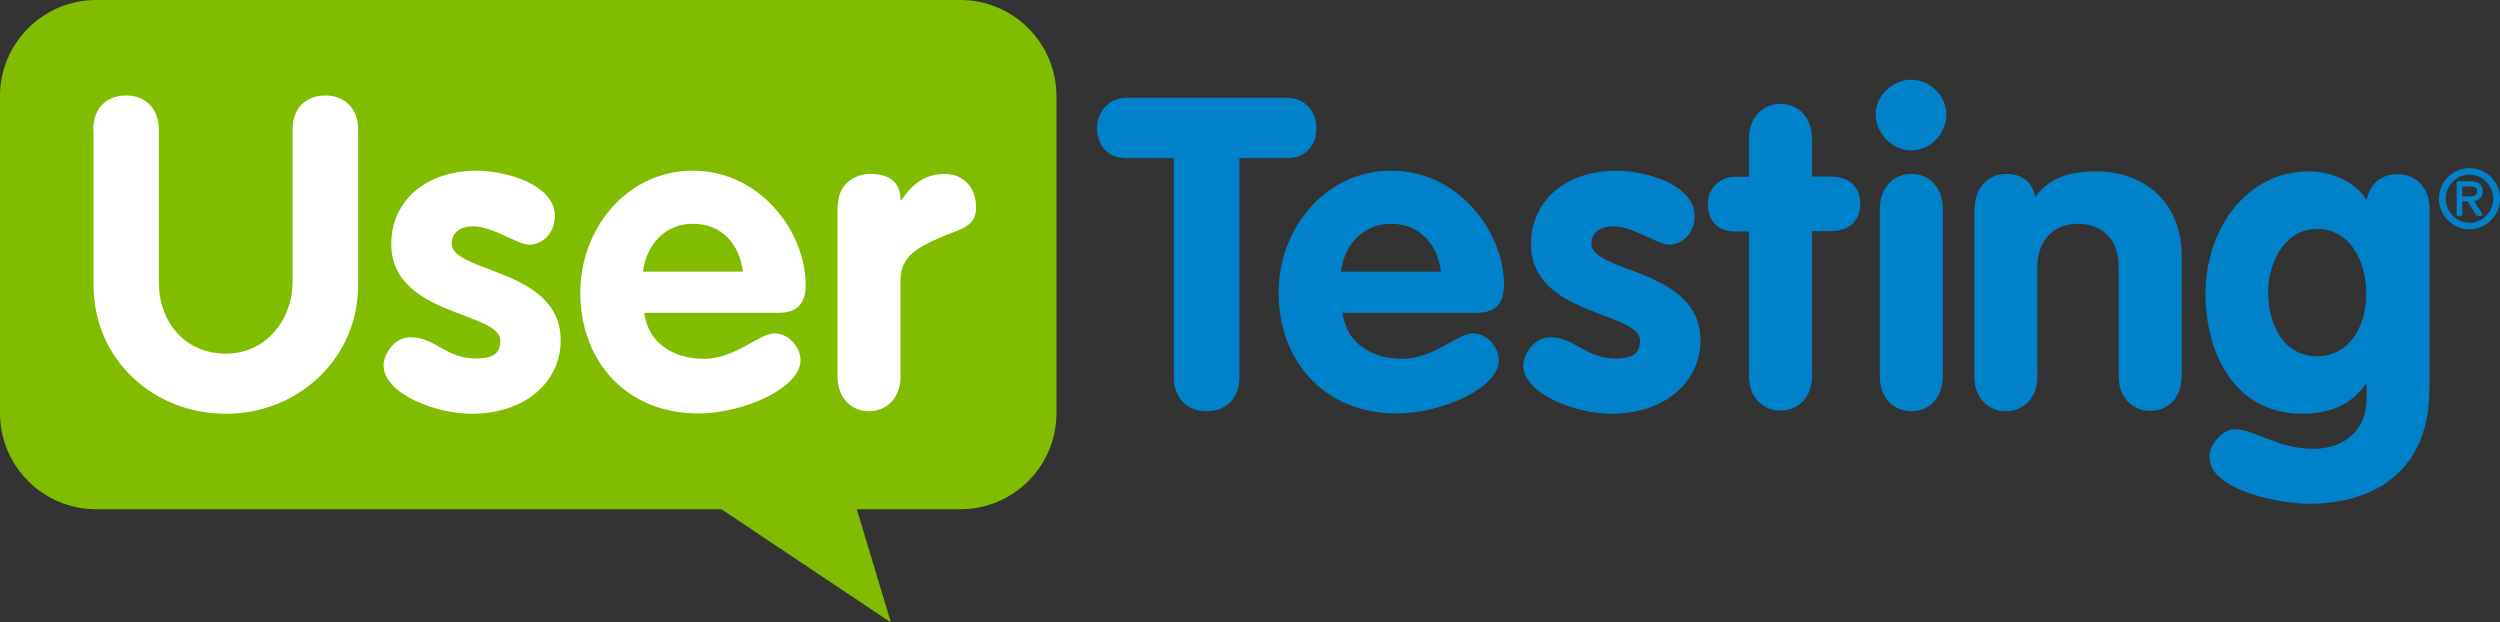 <svg version="1.1" id="Layer_1" xmlns="http://www.w3.org/2000/svg"  x="0px" y="0px" viewBox="0 0 777.6 193.6" style="enable-background:new 0 0 777.6 193.6;" xml:space="preserve">
<rect x="0" y="0" width="777.6" height="193.6" fill="#333333" stroke="none"/>
<style type="text/css">
	.st1{fill:#FFFFFF;}
	.st2{fill:#0082CA;}
</style>
<g>
	<g>
		<g>
			<path class="st0" d="M328.6,128.5c0,16.5-13.4,29.9-29.9,29.9h-32.2l10.6,35.2l-52.7-35.2H29.9C13.4,158.4,0,145,0,128.5V29.9
				C0,13.4,13.4,0,29.9,0h268.8c16.5,0,29.9,13.4,29.9,29.9V128.5z" fill="#82BC00"></path>
		</g>
	</g>
	<g>
		<path class="st1" d="M29,40.3c0-6.8,4.3-10.6,10.2-10.6c5.8,0,10.2,3.8,10.2,10.6v47.3c0,12.5,8,22.4,20.9,22.4
			C82.6,110,91,99.6,91,87.6V40.3c0-6.8,4.3-10.6,10.2-10.6c5.8,0,10.2,3.8,10.2,10.6v48.4c0,22.8-18.7,40-41.1,40
			c-22.7,0-41.2-17-41.2-40V40.3z"></path>
		<path class="st1" d="M164.6,76.1c-3.7,0-11.1-5.7-17.5-5.7c-3.5,0-6.6,1.6-6.6,5.4c0,9.1,33.9,7.7,33.9,30c0,13-11,22.9-27.8,22.9
			c-11,0-27.3-6.2-27.3-15.1c0-3,3-8.7,8.4-8.7c7.6,0,11,6.6,20.2,6.6c6,0,7.7-1.9,7.7-5.6c0-9-33.9-7.6-33.9-30
			c0-13.6,11-22.8,26.5-22.8c9.6,0,24.4,4.5,24.4,14.1C172.6,71.9,169.2,76.1,164.6,76.1z"></path>
		<path class="st1" d="M200.4,97.5c1.4,9.6,9.4,14.1,18.5,14.1c10,0,17-7.9,22.1-7.9c4.2,0,8,4.2,8,8.4c0,8.4-17.4,16.5-31.9,16.5
			c-22,0-36.6-16-36.6-37.6c0-19.8,14.4-37.9,35-37.9c21.2,0,35.1,19.3,35.1,35.5c0,5.8-2.6,8.7-8.5,8.7H200.4z M231.1,84.5
			c-1.1-8.5-6.5-14.9-15.6-14.9c-8.7,0-14.5,6.6-15.5,14.9H231.1z"></path>
		<path class="st1" d="M260.6,63.9c0-6.5,5.2-9.8,10-9.8c5.2,0,9.5,1.9,9.5,8.1h0.3c3.7-5.4,7.6-8.1,13.7-8.1
			c4.7,0,9.5,3.4,9.5,10.5c0,6.4-5.8,6.8-11.7,9.5c-5.8,2.7-11.8,5.3-11.8,13v30c0,6.5-4.1,10.8-9.8,10.8c-5.7,0-9.8-4.3-9.8-10.8
			V63.9z"></path>
	</g>
	<g>
		<path class="st2" d="M365.2,49.2h-14.8c-6.5,0-9.2-4.7-9.2-9.4c0-4.7,3.4-9.4,9.2-9.4h49.9c5.8,0,9.2,4.6,9.2,9.4
			c0,4.6-2.7,9.4-9.2,9.4h-14.8v68.1c0,6.8-4.3,10.6-10.2,10.6c-5.8,0-10.2-3.8-10.2-10.6V49.2z"></path>
		<path class="st2" d="M417.6,97.5c1.4,9.6,9.4,14.1,18.5,14.1c10,0,17-7.9,22.1-7.9c4.2,0,8,4.2,8,8.4c0,8.4-17.4,16.5-31.9,16.5
			c-22,0-36.6-16-36.6-37.6c0-19.8,14.4-37.9,35-37.9c21.2,0,35.1,19.3,35.1,35.5c0,5.8-2.6,8.7-8.5,8.7H417.6z M448.2,84.5
			c-1.1-8.5-6.5-14.9-15.6-14.9c-8.7,0-14.5,6.6-15.5,14.9H448.2z"></path>
		<path class="st2" d="M519.2,76.1c-3.7,0-11.1-5.7-17.5-5.7c-3.5,0-6.7,1.6-6.7,5.4c0,9.1,33.9,7.7,33.9,30c0,13-11,22.9-27.8,22.9
			c-11,0-27.3-6.2-27.3-15.1c0-3,3-8.7,8.4-8.7c7.6,0,11,6.6,20.2,6.6c6,0,7.7-1.9,7.7-5.6c0-9-33.9-7.6-33.9-30
			c0-13.6,11-22.8,26.5-22.8c9.6,0,24.4,4.5,24.4,14.1C527.2,71.9,523.8,76.1,519.2,76.1z"></path>
		<path class="st2" d="M544,72h-4.3c-5.3,0-8.5-3.3-8.5-8.5c0-4.9,3.7-8.5,8.5-8.5h4.3V43.2c0-6.5,4.1-10.9,9.8-10.9
			c5.7,0,9.8,4.3,9.8,10.9v11.7h5.6c5,0,9.4,2.3,9.4,8.5c0,6.1-4.3,8.5-9.4,8.5h-5.6v45c0,6.5-4.1,10.8-9.8,10.8
			c-5.7,0-9.8-4.3-9.8-10.8V72z"></path>
		<path class="st2" d="M605.4,35.5c0,6.1-4.9,11.3-11,11.3c-5.8,0-11-5.3-11-11.3c0-5.6,5.2-10.7,11-10.7
			C600.3,24.8,605.4,29.8,605.4,35.5z M584.7,65c0-6.5,4.1-10.9,9.8-10.9c5.7,0,9.8,4.3,9.8,10.9v52.1c0,6.5-4.1,10.8-9.8,10.8
			c-5.7,0-9.8-4.3-9.8-10.8V65z"></path>
		<path class="st2" d="M614.2,65c0-6.5,4.1-10.9,9.8-10.9c5,0,8.3,2.7,9,7.2c3.8-5.3,9.6-8,18.9-8c15.3,0,26.7,9.8,26.7,26.3v37.4
			c0,6.5-4.1,10.8-9.8,10.8c-5.7,0-9.8-4.3-9.8-10.8V83c0-9.1-5.7-13.4-12.8-13.4c-8,0-12.5,5.8-12.5,13.4v34.1
			c0,6.5-4.1,10.8-9.8,10.8c-5.7,0-9.8-4.3-9.8-10.8V65z"></path>
		<path class="st2" d="M755.6,121.4c0,23.5-15.3,35.3-37.6,35.3c-8,0-30.8-3.9-30.8-14.7c0-3.7,4.1-8.5,7.9-8.5
			c6.2,0,13.2,6.1,24.4,6.1c9.5,0,16.6-5.6,16.6-15.5v-4.6h-0.3c-4.1,6-10.7,9.2-19.7,9.2c-20.5,0-30.1-18-30.1-37.4
			c0-19.7,12.5-38,32.2-38c6.7,0,14.3,3,17.9,9c1.2-5.2,4.3-8.1,9.8-8.1c5.7,0,9.8,4.3,9.8,10.9V121.4z M720.7,71.2
			c-10.2,0-15.2,10.6-15.2,19.7c0,10.4,5,19.9,15.2,19.9c10.4,0,15.3-9.8,15.3-19.3C736.1,82,731.4,71.2,720.7,71.2z"></path>
		<g>
			<path class="st2" d="M758.6,61.8c0-5.3,4.3-9.5,9.5-9.5c5.3,0,9.5,4.3,9.5,9.5c0,5.3-4.3,9.5-9.5,9.5
				C762.9,71.3,758.6,67,758.6,61.8z M775.5,61.8c0-4.2-3.4-7.5-7.4-7.5c-4,0-7.4,3.4-7.4,7.5s3.4,7.5,7.4,7.5
				C772.1,69.3,775.5,65.9,775.5,61.8z M765.9,62.7v3.8c0,0.5-0.3,0.8-0.9,0.8c-0.6,0-0.9-0.3-0.9-0.8V57c0-0.4,0.2-0.6,0.6-0.6h3.5
				c2.6,0,4,0.8,4,3.1c0,2-1.2,2.8-2.7,3l2.3,3.6c0.1,0.2,0.3,0.5,0.3,0.7c0,0.3-0.5,0.4-1,0.4c-0.5,0-0.8-0.2-1.1-0.6l-2.5-4H765.9
				z M767.9,61.1c1.3,0,2.6-0.1,2.6-1.7c0-1.3-1.3-1.4-2.4-1.4h-2.2v3.1H767.9z"></path>
		</g>
	</g>
</g>
</svg>